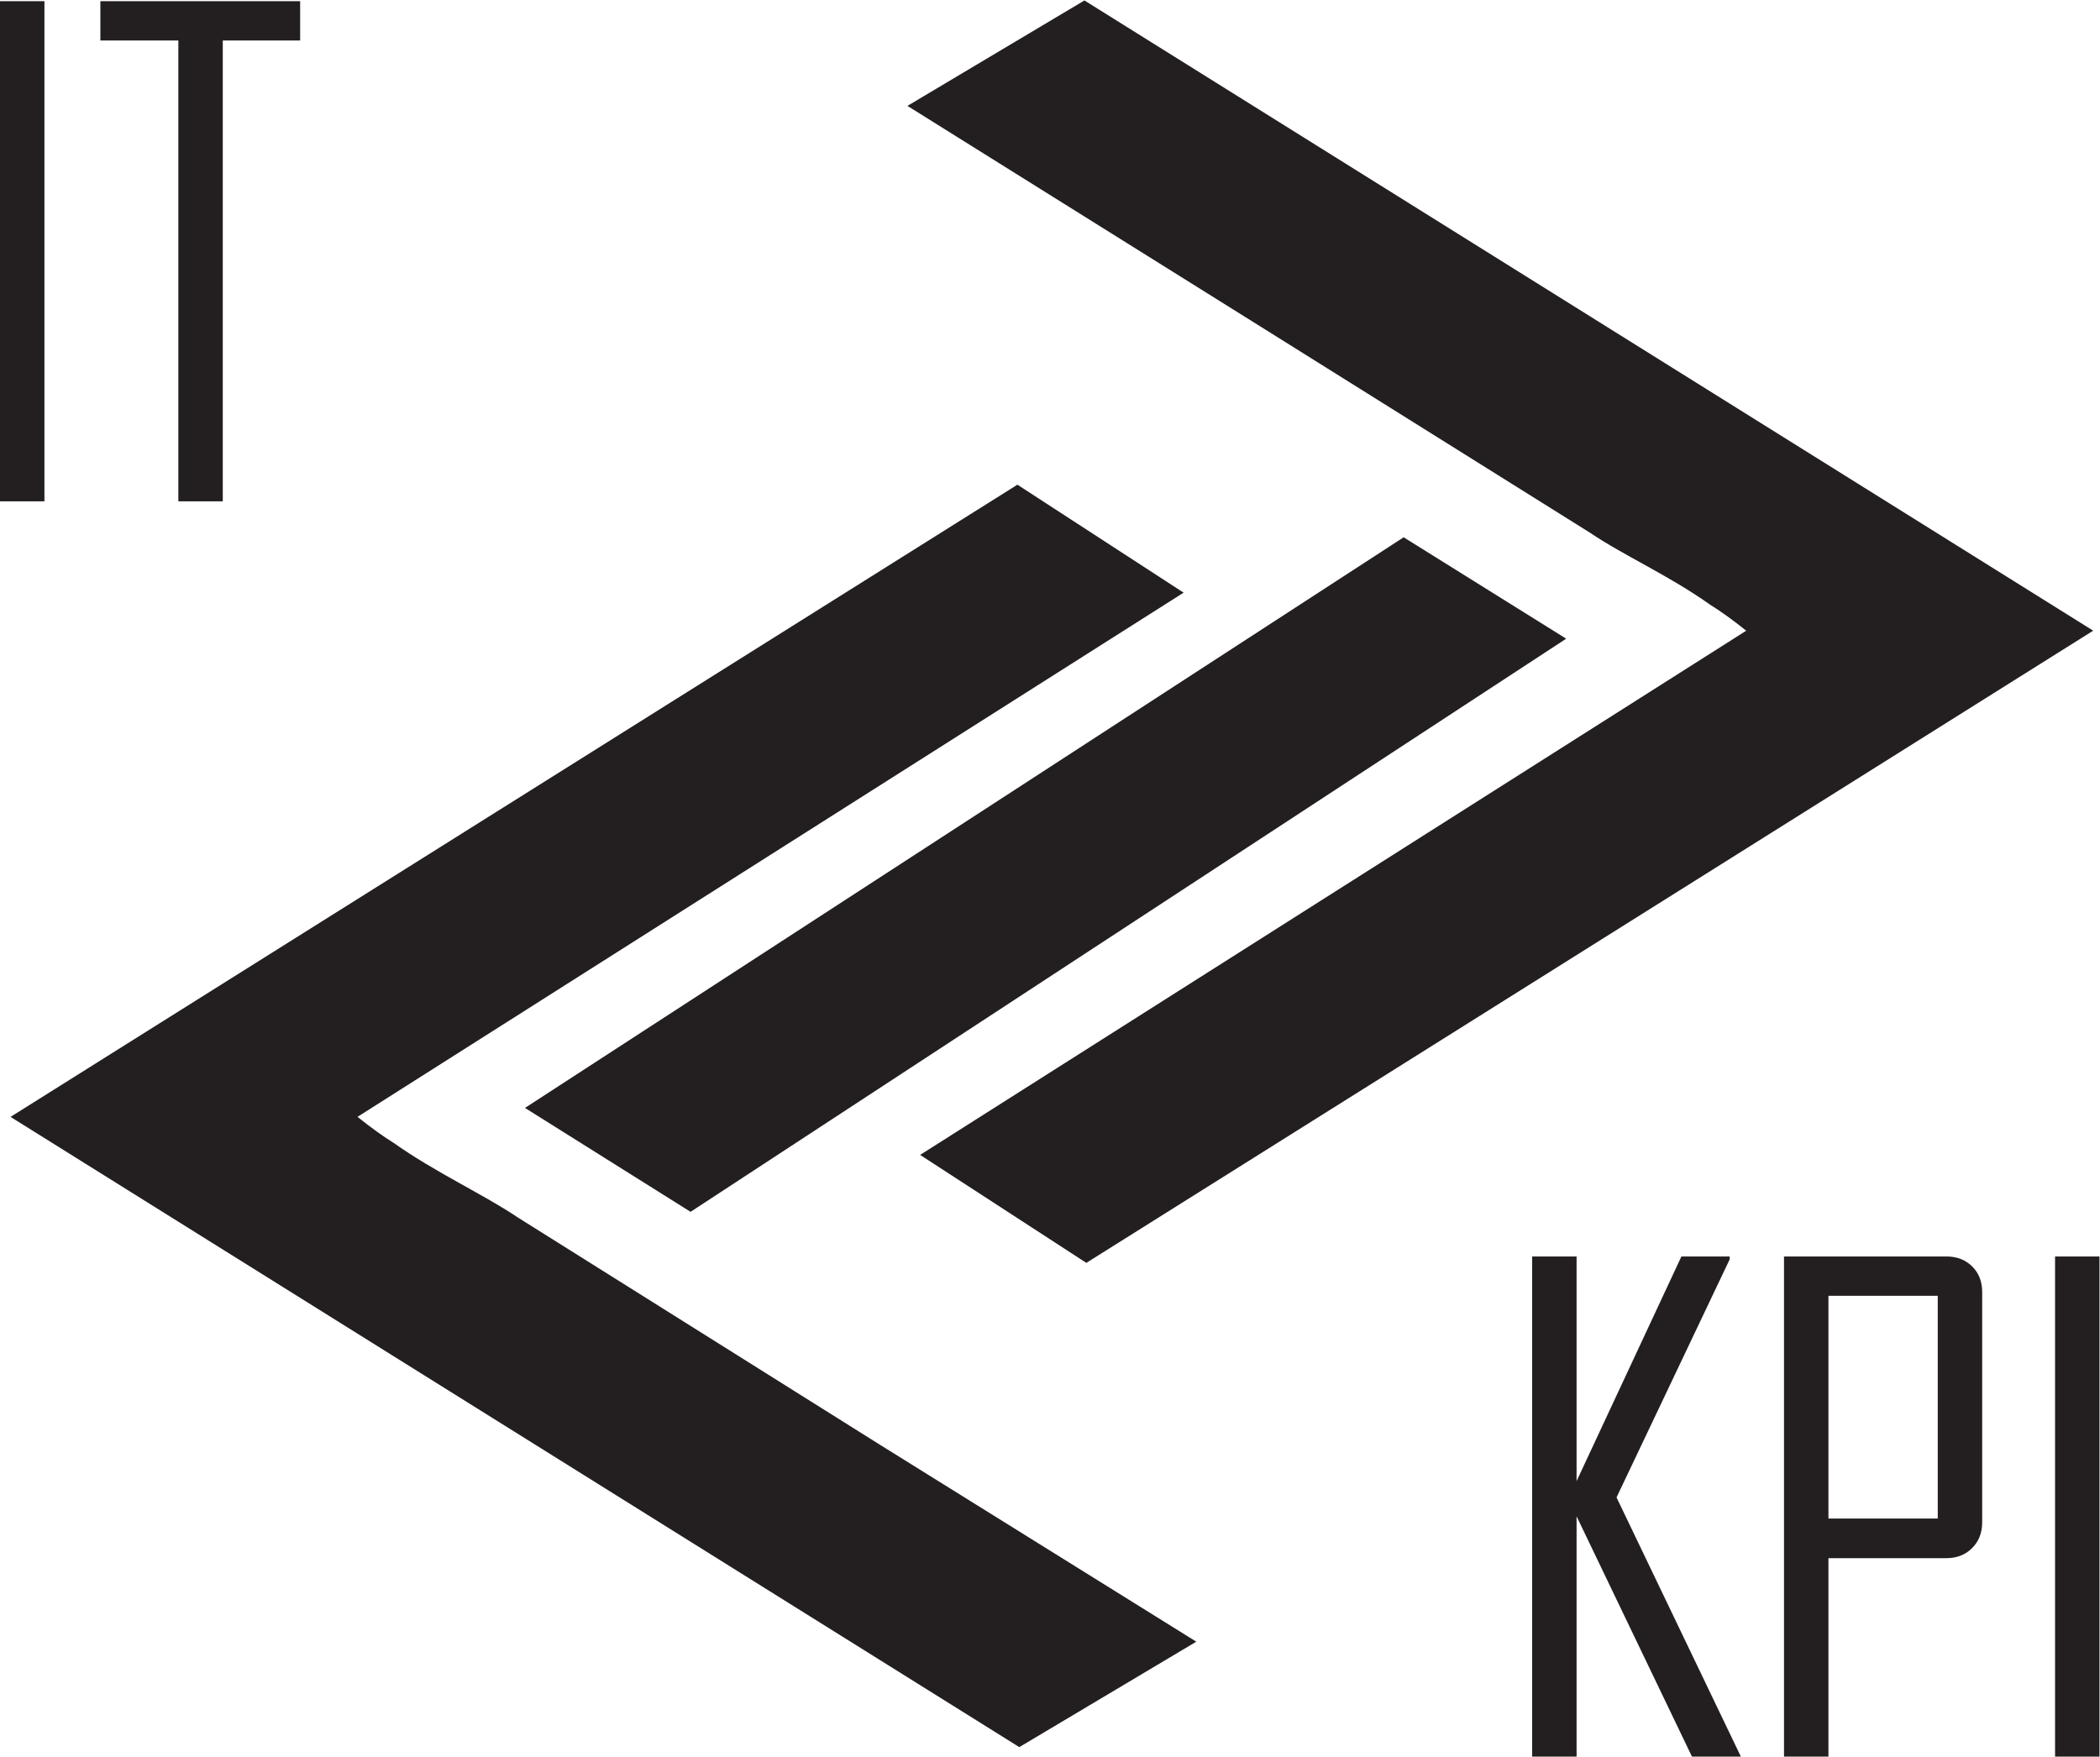 <?xml version="1.0" encoding="UTF-8" standalone="no"?>
<svg
   xmlns:dc="http://purl.org/dc/elements/1.1/"
   xmlns:cc="http://creativecommons.org/ns#"
   xmlns:rdf="http://www.w3.org/1999/02/22-rdf-syntax-ns#"
   xmlns:svg="http://www.w3.org/2000/svg"
   xmlns="http://www.w3.org/2000/svg"
   viewBox="0 0 841.44 703.96"
   height="703.96"
   width="841.44"
   xml:space="preserve"
   id="svg2"
   version="1.1"><defs
     id="defs6" /><g
     transform="matrix(1.333,0,0,-1.333,0,703.96)"
     id="g10"><g
       transform="scale(0.1)"
       id="g12"><path
         id="path14"
         style="fill:#231f20;fill-opacity:1;fill-rule:nonzero;stroke:none"
         d="m 1556.25,1621.02 c -100.62,68.16 -248.35,135.57 -373.02,224.08 -32.18,19.97 -68.43,46.05 -108.57,78.24 L 3557.82,3499.26 3058.24,3823.87 31.676,1923.25 3063.91,28.543 3595.96,345.52 2644.93,937.613 1556.25,1621.02" /><path
         id="path16"
         style="fill:#231f20;fill-opacity:1;fill-rule:nonzero;stroke:none"
         d="m 4779.87,3679.15 c 100.61,-68.16 235.84,-127.53 360.51,-216.04 32.19,-19.97 68.44,-46.05 108.58,-78.23 L 2765.8,1808.96 3265.38,1484.34 6291.94,3384.96 3259.71,5279.67 2727.66,4962.69 3786.98,4300.52 4779.87,3679.15" /><path
         id="path18"
         style="fill:#231f20;fill-opacity:1;fill-rule:nonzero;stroke:none"
         d="M 133.547,3773.85 H 0 v 1503.6 h 133.547 v -1503.6" /><path
         id="path20"
         style="fill:#231f20;fill-opacity:1;fill-rule:nonzero;stroke:none"
         d="M 902.16,5159.27 H 669.652 V 3773.85 H 536.109 V 5159.27 H 301.68 v 118.18 h 600.48 v -118.18" /><path
         id="path22"
         style="fill:#231f20;fill-opacity:1;fill-rule:nonzero;stroke:none"
         d="m 5232.86,0 h -147 L 4739.02,722.5 V 0 h -133.54 v 1503.61 h 133.54 V 828.184 l 315.13,675.426 h 145.08 v -8.66 L 4859.12,779.18 5232.86,0" /><path
         id="path24"
         style="fill:#231f20;fill-opacity:1;fill-rule:nonzero;stroke:none"
         d="m 5958.23,704.238 c 0,-31.386 -10.09,-57.156 -30.26,-77.332 -20.18,-20.176 -45.97,-30.265 -77.34,-30.265 H 5496.11 V 0 h -133.55 v 1503.61 h 488.07 c 31.37,0 57.16,-9.95 77.34,-29.79 20.17,-19.86 30.26,-45.49 30.26,-76.87 z m -133.54,11.535 V 1385.43 H 5496.11 V 715.773 h 328.58" /><path
         id="path26"
         style="fill:#231f20;fill-opacity:1;fill-rule:nonzero;stroke:none"
         d="M 6310.84,0 H 6177.3 v 1503.61 h 133.54 V 0" /><path
         id="path28"
         style="fill:#231f20;fill-opacity:1;fill-rule:nonzero;stroke:none"
         d="M 4219.23,3665.74 1578.06,1950.21 2075.75,1637.79 4707.78,3360.85 4219.23,3665.74" /></g></g></svg>